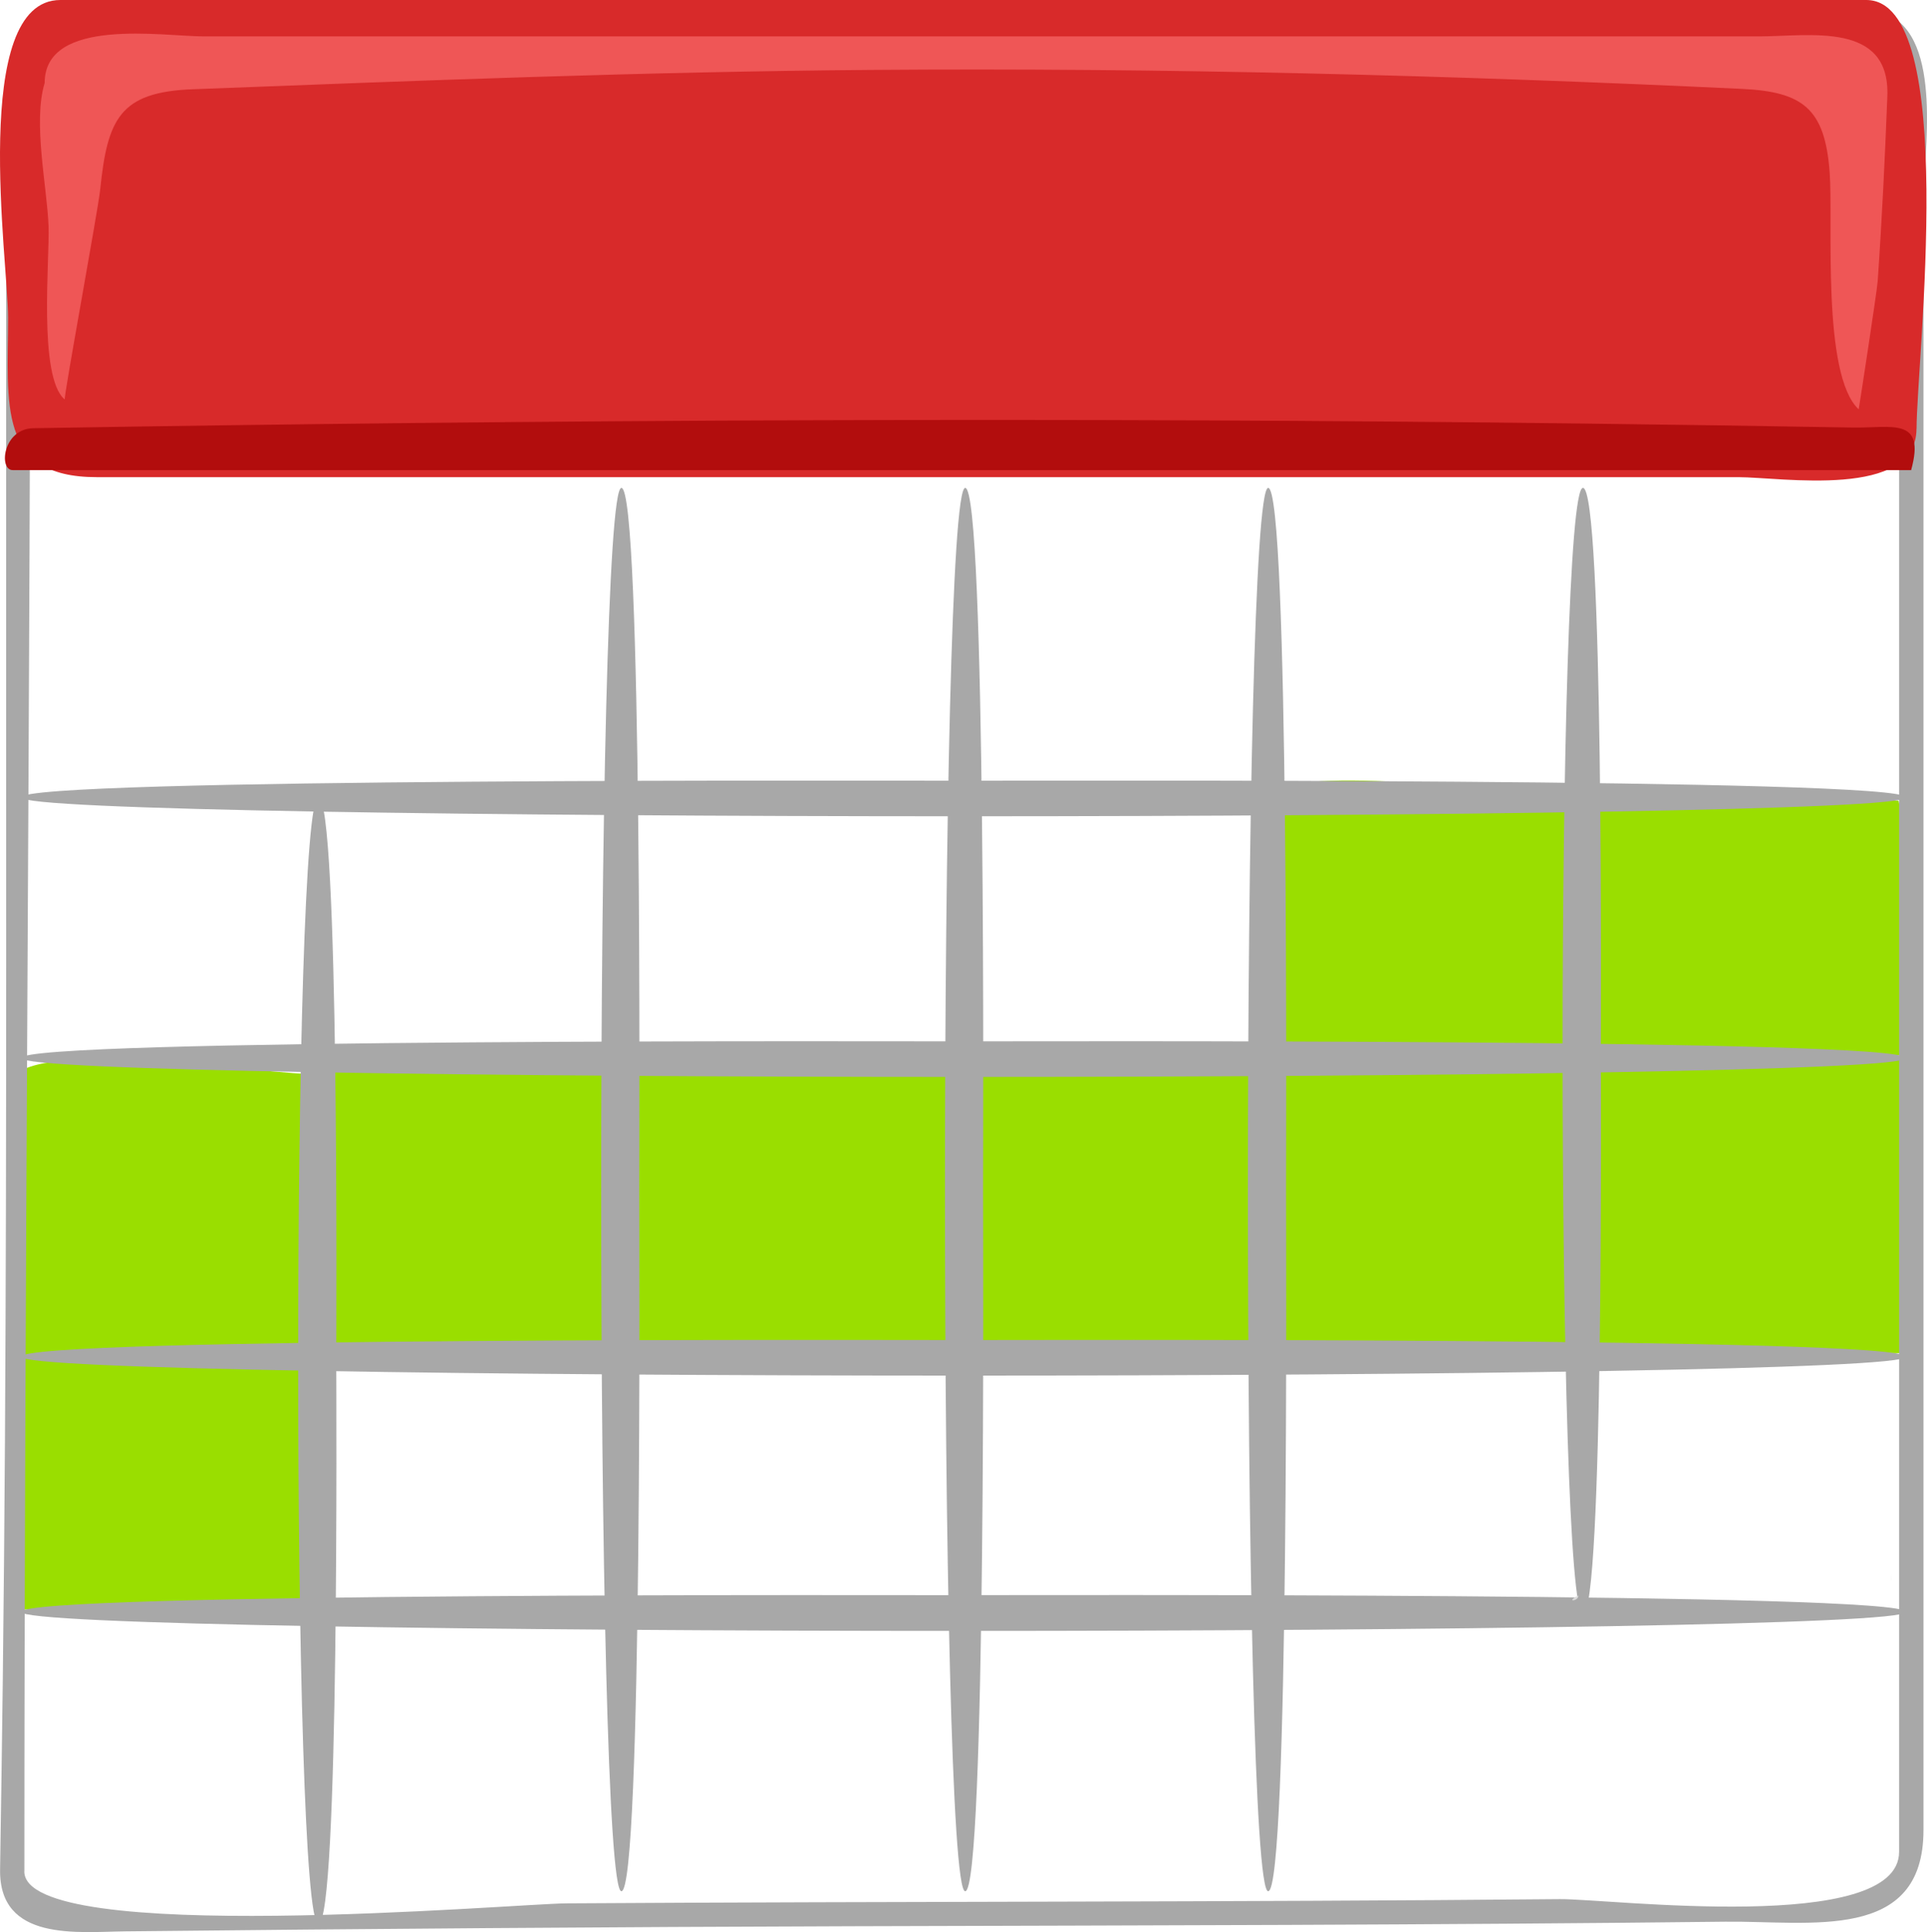 <?xml version="1.0" encoding="UTF-8" standalone="no"?>
<!-- Generator: Adobe Illustrator 12.0.0, SVG Export Plug-In . SVG Version: 6.00 Build 51448)  -->

<svg
   xmlns:dc="http://purl.org/dc/elements/1.1/"
   xmlns:cc="http://creativecommons.org/ns#"
   xmlns:rdf="http://www.w3.org/1999/02/22-rdf-syntax-ns#"
   xmlns:svg="http://www.w3.org/2000/svg"
   xmlns="http://www.w3.org/2000/svg"
   xmlns:sodipodi="http://sodipodi.sourceforge.net/DTD/sodipodi-0.dtd"
   xmlns:inkscape="http://www.inkscape.org/namespaces/inkscape"
   id="Layer_1"
   space="preserve"
   sodipodi:docname="calendar-selection.svg"
   viewBox="0 0 137.795 138.188"
   sodipodi:version="0.32"
   version="1.1"
   inkscape:version="0.91 r13725"
   width="137.795"
   height="138.188"
   inkscape:export-filename="/Users/thorsten/workspace/4.6.2/jeesl/doc/src/main/resources/jeesl/svg/icon/ui/control/calendar-selection.png"
   inkscape:export-xdpi="7.8154526"
   inkscape:export-ydpi="7.8154526">
  <defs
     id="defs62">
    <linearGradient
       x1="-248.78"
       x2="-247.01"
       gradientTransform="matrix(181.33,0,0,-181.33,45032.623,84190.858)"
       y1="463.82"
       gradientUnits="userSpaceOnUse"
       y2="463.82"
       id="XMLID_6_">
      <stop
         offset="0"
         style="stop-color:#F4F4F4"
         id="stop18" />
      <stop
         offset="1"
         style="stop-color:#6E6E6E"
         id="stop20" />
    </linearGradient>
    <linearGradient
       x1="-248.6"
       x2="-246.86"
       gradientTransform="matrix(181.33,0,0,-181.33,45077.623,84182.858)"
       y1="463.86"
       gradientUnits="userSpaceOnUse"
       y2="463.86"
       id="XMLID_7_">
      <stop
         offset="0"
         style="stop-color:#F4F4F4"
         id="stop25" />
      <stop
         offset="1"
         style="stop-color:#6E6E6E"
         id="stop27" />
    </linearGradient>
    <linearGradient
       x1="-248.6"
       x2="-246.85"
       gradientTransform="matrix(181.33,0,0,-181.33,45077.623,84182.858)"
       y1="463.7"
       gradientUnits="userSpaceOnUse"
       y2="463.7"
       id="XMLID_8_">
      <stop
         offset="0"
         style="stop-color:#FFFFFF"
         id="stop32" />
      <stop
         offset="1"
         style="stop-color:#737373"
         id="stop34" />
    </linearGradient>
    <linearGradient
       x1="-248.6"
       x2="-246.86"
       gradientTransform="matrix(181.33,0,0,-181.33,45077.623,84182.858)"
       y1="463.7"
       gradientUnits="userSpaceOnUse"
       y2="463.7"
       id="XMLID_9_">
      <stop
         offset="0"
         style="stop-color:#DBDBDB"
         id="stop85" />
      <stop
         offset="1"
         style="stop-color:#636363"
         id="stop87" />
    </linearGradient>
    <linearGradient
       x1="-248.6"
       x2="-246.85"
       gradientTransform="matrix(181.33,0,0,-181.33,45077.623,84182.858)"
       y1="463.71"
       gradientUnits="userSpaceOnUse"
       y2="463.71"
       id="XMLID_10_">
      <stop
         offset="0"
         style="stop-color:#D2D2D2"
         id="stop92" />
      <stop
         offset="1"
         style="stop-color:#5E5E5E"
         id="stop94" />
    </linearGradient>
  </defs>
  <sodipodi:namedview
     id="base"
     bordercolor="#666666"
     inkscape:pageshadow="2"
     inkscape:window-width="1191"
     pagecolor="#ffffff"
     inkscape:zoom="3.5169478"
     inkscape:window-x="22"
     borderopacity="1.0"
     inkscape:current-layer="Layer_1"
     inkscape:cx="37.086547"
     inkscape:cy="62.952083"
     inkscape:window-y="29"
     inkscape:window-height="652"
     inkscape:pageopacity="0.0"
     showgrid="false"
     inkscape:window-maximized="0"
     fit-margin-top="0"
     fit-margin-left="0"
     fit-margin-right="0"
     fit-margin-bottom="0" />
  <path
     inkscape:connector-curvature="0"
     d="m 23.176,115.121 -21.745,0 c 0.581,0 -1.565,-18.822 -0.195,-20.114 2.588,-2.439 17.862,0 21.745,0 0.394,0.001 0.195,18.011 0.195,20.114"
     style="fill:#9ade00"
     id="path38-6-6-3" />
  <path
     inkscape:connector-curvature="0"
     d="m 136.625,96.781 -22.571,0 c 0.603,0 -1.624,-19.832 -0.203,-21.193 2.686,-2.569 18.541,0 22.571,0 0.409,0.001 0.203,18.977 0.203,21.193"
     style="fill:#9ade00"
     id="path38-6-6-0-8" />
  <path
     inkscape:connector-curvature="0"
     d="m 112.458,77.02 -21.745,0 c 0.581,0 -1.565,-18.822 -0.195,-20.114 2.588,-2.439 17.862,0 21.745,0 0.394,0.001 0.195,18.011 0.195,20.114"
     style="fill:#9ade00"
     id="path38-6-0-8-6" />
  <path
     inkscape:connector-curvature="0"
     d="m 135.93,75.485 -21.745,0 c 0.581,0 -1.565,-17.055 -0.195,-18.225 2.588,-2.21 17.862,0 21.745,0 0.394,0.001 0.195,16.32 0.195,18.225"
     style="fill:#9ade00"
     id="path38-6-6-0" />
  <path
     inkscape:connector-curvature="0"
     d="m 23.076,96.966 -21.745,0 c 0.581,0 -1.565,-18.822 -0.195,-20.114 2.588,-2.439 17.862,0 21.745,0 0.394,0.001 0.195,18.011 0.195,20.114"
     style="fill:#9ade00"
     id="path38-6-6" />
  <path
     inkscape:connector-curvature="0"
     d="m 112.515,96.966 -21.745,0 c 0.581,0 -1.565,-18.822 -0.195,-20.114 2.588,-2.439 17.862,0 21.745,0 0.394,0.001 0.195,18.011 0.195,20.114"
     style="fill:#9ade00"
     id="path38-6-0-8" />
  <path
     inkscape:connector-curvature="0"
     d="m 91.019,96.966 -21.745,0 c 0.581,0 -1.565,-18.822 -0.195,-20.114 2.588,-2.439 17.862,0 21.745,0 0.394,0.001 0.195,18.011 0.195,20.114"
     style="fill:#9ade00"
     id="path38-6-0" />
  <path
     inkscape:connector-curvature="0"
     d="m 43.996,96.199 -21.745,0 c 0.581,0 -1.565,-18.822 -0.195,-20.114 2.588,-2.439 17.862,0 21.745,0 0.394,0.001 0.195,18.011 0.195,20.114"
     style="fill:#9ade00"
     id="path38-6" />
  <path
     inkscape:connector-curvature="0"
     d="m 4.783,0.646 c -6.545,0 -4.342,13.481 -4.342,17.319 l 0,33.806 c 0,22.804 0.037,45.608 -0.242,68.413 -0.054,4.51 -0.122,9.019 -0.193,13.528 -0.081,5.178 5.559,4.458 8.97,4.423 17.335,-0.185 34.671,-0.315 52.008,-0.367 20.792,-0.063 41.584,-0.082 62.376,-0.324 6.083,-0.071 14.183,1.502 14.183,-6.552 l 0,-116.42 c 0,-3.44 1.462,-11.734 -2.656,-13.481 -3.452,-1.467 -9.152,-0.342 -12.723,-0.342 l -63.988,0 C 40.383,0.648 22.587,0.648 4.788,0.648 m -3.045,133.19 c 0,-42.059 0.438,-84.123 0.438,-126.18 0,-4.561 1.884,-5.277 6.048,-5.277 l 22.018,0 68.804,0 c 3.653,0 36.749,-2.81 36.749,2.695 l 0,43.853 0,67.228 0,16.291 c 0,5.947 -20.765,3.347 -24.271,3.382 -23.665,0.22 -47.332,0.154 -70.998,0.302 -3.67,0.02 -38.793,3.11 -38.793,-2.29"
     style="fill:#a8a8a8"
     id="path7" />
  <path
     inkscape:connector-curvature="0"
     d="m 137.043,30.657 c 0,5.078 -9.731,3.471 -12.735,3.471 l -27.327,0 -68.803,0 -21.266,0 C -0.255,34.128 0.58,28.823 0.58,22.731 0.581,18.768 -2.175,0 4.318,0 L 19.571,0 109.448,0 133.454,0 c 6.672,0 3.595,25.875 3.595,30.657"
     style="fill:#d82a2a"
     id="path11" />
  <path
     inkscape:connector-curvature="0"
     d="m 4.633,28.561 c -0.106,-0.089 2.386,-13.563 2.533,-15.017 0.517,-5.031 1.395,-6.962 6.609,-7.16 16.172,-0.62 32.358,-1.259 48.543,-1.384 20.742,-0.163 41.521,0.379 62.239,1.357 4.368,0.205 5.938,1.414 6.277,5.957 0.261,3.459 -0.586,14.48 2.076,16.961 0.009,0.007 1.305,-8.396 1.36,-9.182 0.305,-4.393 0.517,-8.791 0.689,-13.189 0.214,-5.406 -5.565,-4.301 -9.195,-4.301 l -54.485,0 -56.708,0 c -2.87,0 -11.378,-1.422 -11.378,3.337 -0.853,2.799 0.169,7.371 0.281,10.254 0.088,2.224 -0.754,10.763 1.144,12.367"
     style="fill:#ef5656"
     id="path13" />
  <path
     inkscape:connector-curvature="0"
     d="m 136.669,33.624 -108.26,0 -22.969,0 -4.537,0 c -1.005,0 -0.705,-2.959 1.481,-2.997 C 39.339,30.01 76.297,29.835 113.254,30.294 c 6.415,0.08 12.83,0.173 19.247,0.286 2.75,0.051 5.22,-0.802 4.16,3.044"
     style="fill:#b20d0d"
     id="path15" />
  <path
     inkscape:connector-curvature="0"
     d="m 68.977,96.638 -23.604,0 c 0.631,0 -1.698,-18.822 -0.212,-20.114 2.809,-2.439 19.389,0 23.604,0 0.428,0.001 0.212,18.011 0.212,20.114"
     style="fill:#9ade00"
     id="path38" />
  <path
     inkscape:connector-curvature="0"
     d="m 24.045,97.314 c 0,2.41 0.225,40.281 -1.279,40.281 -1.928,0 -1.928,-80.562 0,-80.562 1.504,0.007 1.279,37.876 1.279,40.288"
     style="fill:#a8a8a8"
     id="path42" />
  <path
     inkscape:connector-curvature="0"
     d="m 45.713,85.082 c 0,2.973 0.225,50.184 -1.279,50.184 -1.93,0 -1.93,-100.369 0,-100.369 1.504,0 1.279,47.211 1.279,50.185"
     style="fill:#a8a8a8"
     id="path44" />
  <path
     inkscape:connector-curvature="0"
     d="m 70.298,85.082 c 0,2.973 0.225,50.184 -1.279,50.184 -1.93,0 -1.93,-100.369 0,-100.369 1.504,0 1.279,47.211 1.279,50.185"
     style="fill:#a8a8a8"
     id="path46" />
  <path
     inkscape:connector-curvature="0"
     d="m 114.473,75.184 c 0,2.412 0.21,40.269 -1.282,40.269 -1.94,0 -1.94,-80.557 0,-80.557 1.484,-0.007 1.282,37.872 1.282,40.281"
     style="fill:#a8a8a8"
     id="path48" />
  <path
     inkscape:connector-curvature="0"
     d="m 91.963,85.082 c 0,2.973 0.225,50.184 -1.279,50.184 -1.932,0 -1.932,-100.369 0,-100.369 1.504,0 1.279,47.211 1.279,50.185"
     style="fill:#a8a8a8"
     id="path50" />
  <path
     inkscape:connector-curvature="0"
     d="m 68.899,55.841 c 3.962,0 67.379,-0.212 67.379,1.192 0,1.799 -134.762,1.799 -134.762,0 -0.006,-1.405 63.415,-1.192 67.378,-1.192"
     style="fill:#a8a8a8"
     id="path54" />
  <path
     inkscape:connector-curvature="0"
     d="m 68.899,74.483 c 3.962,0 67.379,-0.211 67.379,1.194 0,1.799 -134.762,1.799 -134.762,0 -0.006,-1.405 63.415,-1.194 67.378,-1.194"
     style="fill:#a8a8a8"
     id="path56" />
  <path
     inkscape:connector-curvature="0"
     d="m 68.899,95.845 c 3.962,0 67.379,-0.212 67.379,1.192 0,1.801 -134.762,1.798 -134.762,0 -0.006,-1.405 63.415,-1.192 67.378,-1.192"
     style="fill:#a8a8a8"
     id="path58" />
  <path
     inkscape:connector-curvature="0"
     d="m 68.903,114.09 c 3.963,0 67.368,-0.197 67.368,1.199 0,1.811 -134.755,1.811 -134.755,0 0.001,-1.396 63.428,-1.195 67.389,-1.195"
     style="fill:#a8a8a8"
     id="path62" />
  <path
     inkscape:connector-curvature="0"
     d="m 112.86,114.117 c -0.997,0.51 0.058,0.403 0,0"
     style="fill:#dbdbdb"
     id="path72" />
  <path
     inkscape:connector-curvature="0"
     d="m 135.218,113.069 c 0.043,0.712 0.115,2.054 0,0"
     style="fill:#dbdbdb"
     id="path76" />
  <path
     inkscape:connector-curvature="0"
     d="m 135.218,112.572 c 0.029,0.752 0.043,0.551 0,0"
     style="fill:#d2d2d2"
     id="path78" />
</svg>

